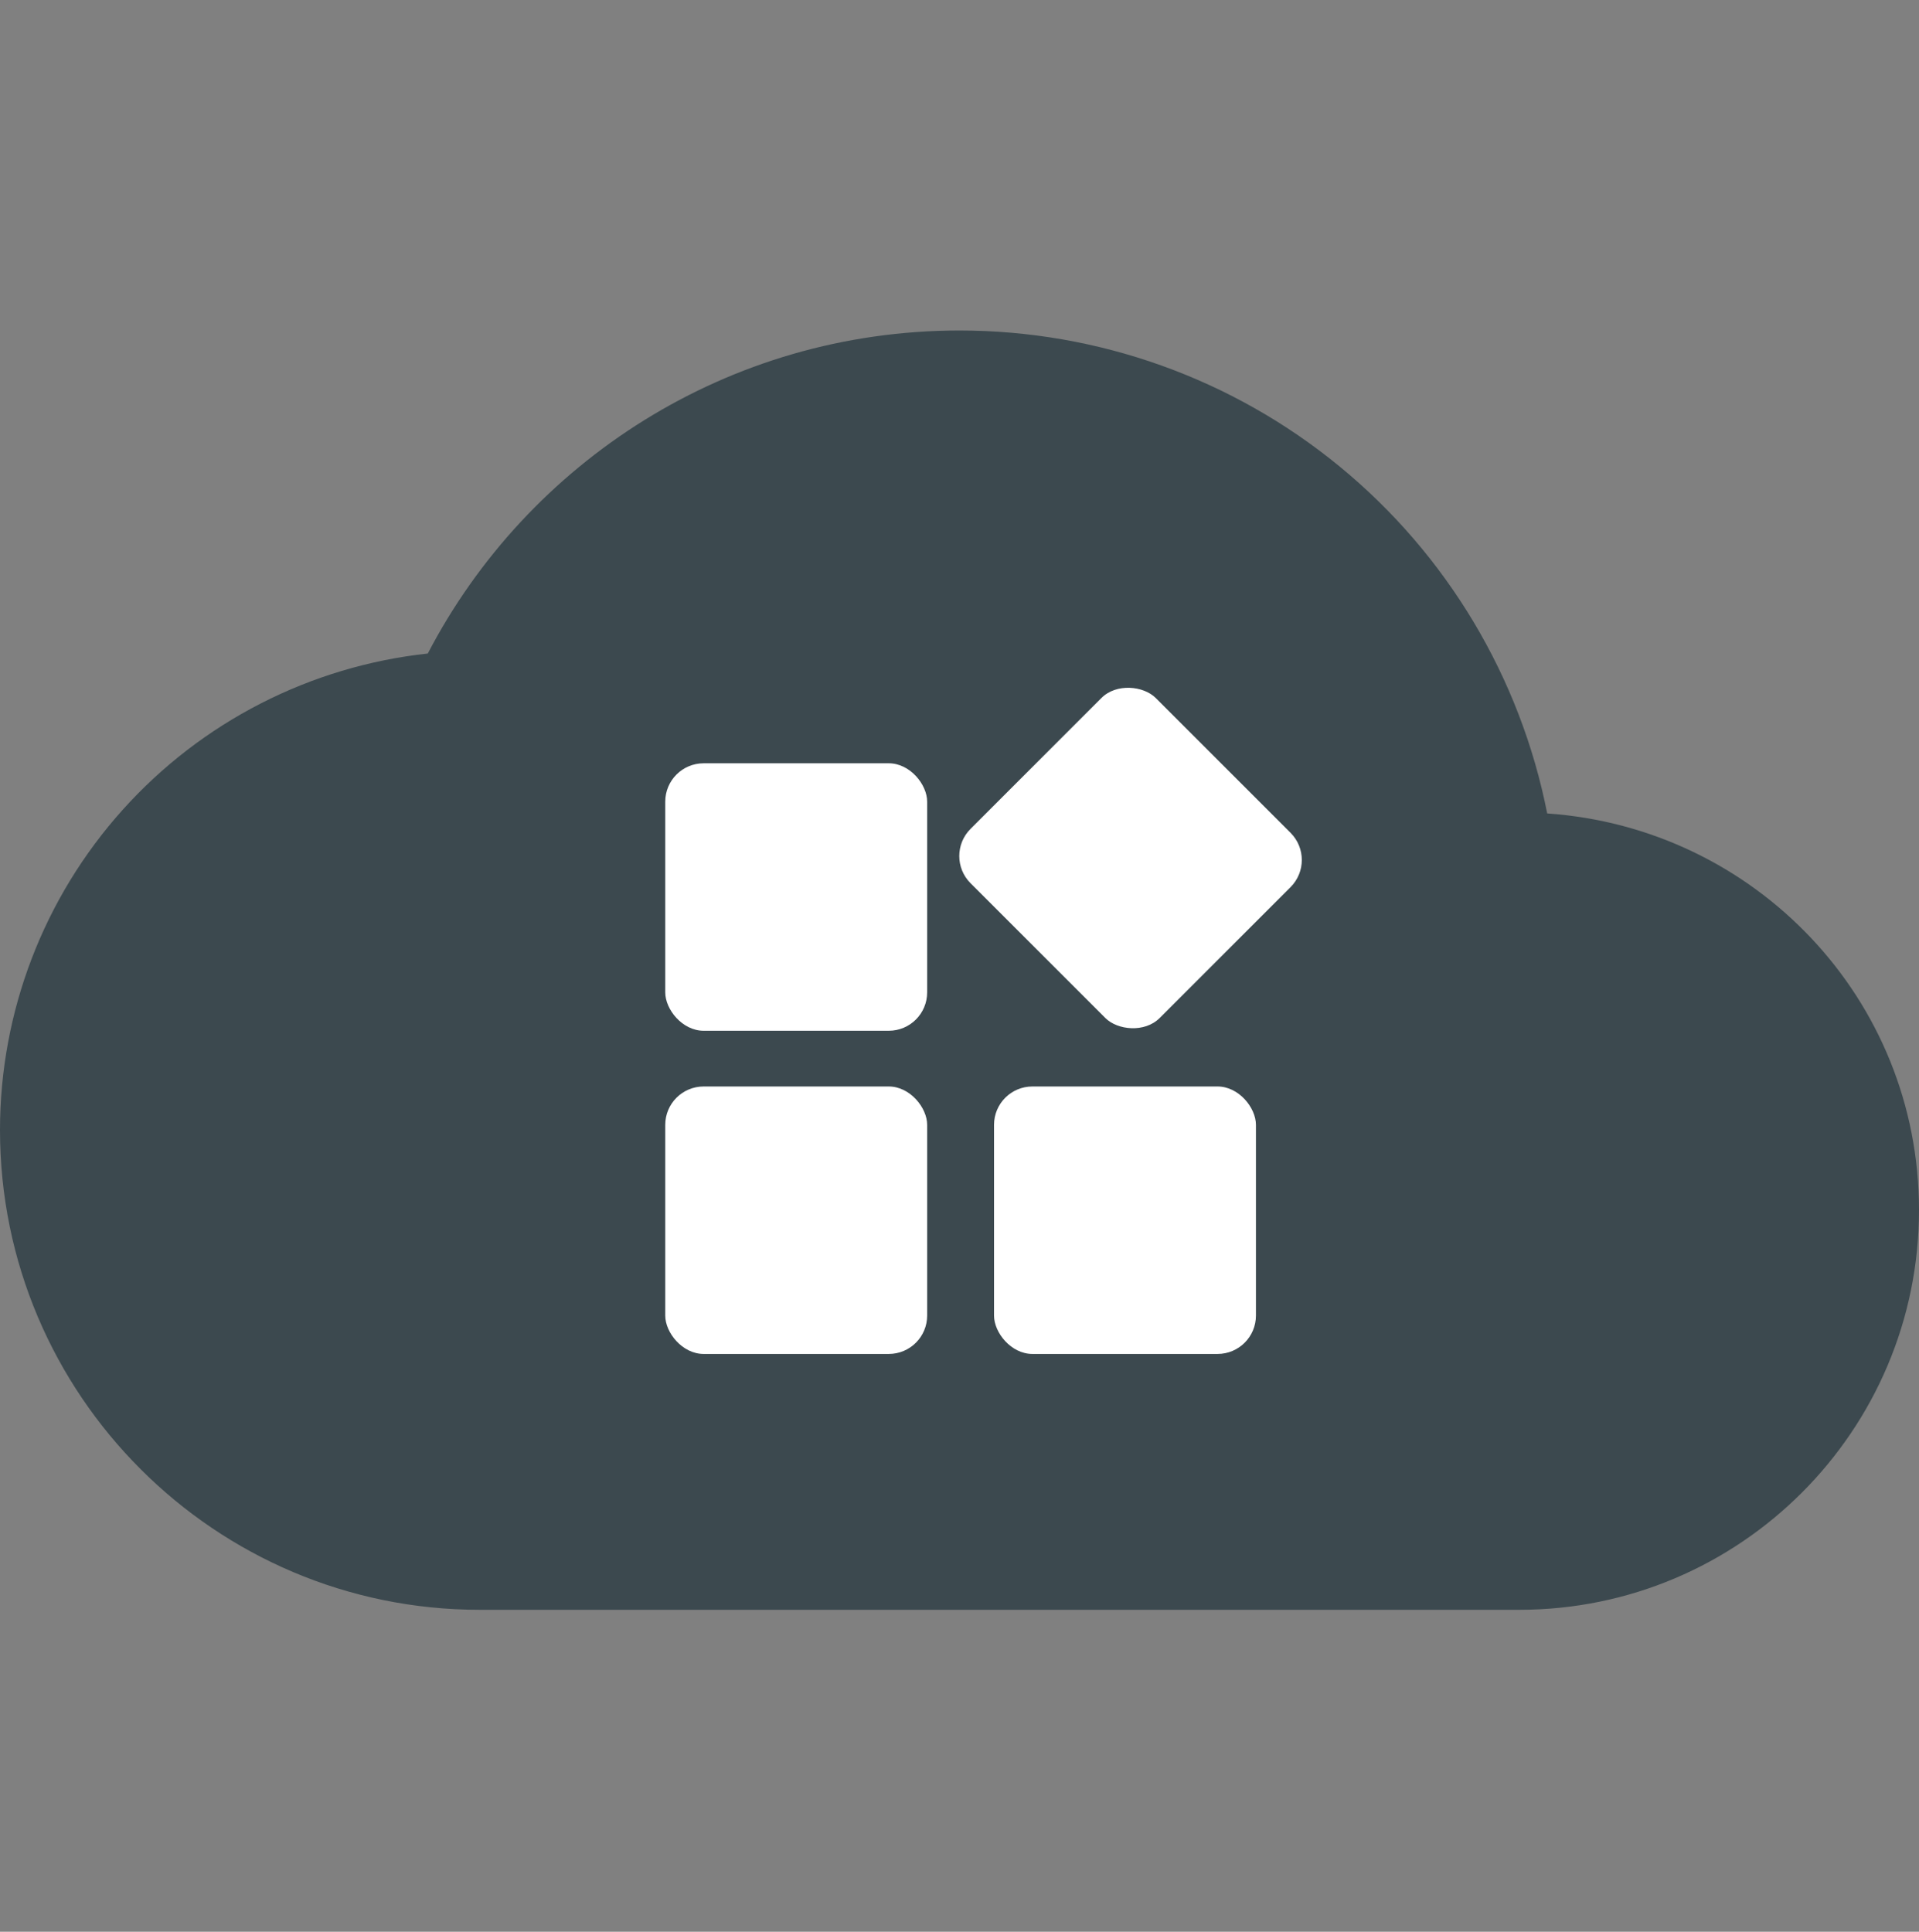 <svg width="150" height="151" viewBox="0 0 150 151" fill="none" xmlns="http://www.w3.org/2000/svg">
<rect x="0" y="0" width="150" height="151" fill="#808080" stroke="none"/>
<g clip-path="url(#clip0_11050_34247)">
<path d="M120.938 63.585C118.838 52.946 113.11 43.366 104.732 36.48C96.353 29.595 85.844 25.833 75 25.835C56.938 25.835 41.25 36.085 33.438 51.085C24.252 52.078 15.756 56.43 9.584 63.306C3.412 70.182 -0.001 79.096 2.5308e-07 88.335C2.5308e-07 109.023 16.812 125.835 37.5 125.835H118.75C136 125.835 150 111.835 150 94.585C150 78.085 137.188 64.71 120.938 63.585Z" fill="#3C494F"/>
<rect x="52" y="59.665" width="20.472" height="20.907" rx="3" fill="white"/>
<rect x="52" y="84.928" width="20.472" height="20.907" rx="3" fill="white"/>
<rect x="73.74" y="66.915" width="20.472" height="20.907" rx="3" transform="rotate(-45 73.74 66.915)" fill="white"/>
<rect x="77.699" y="84.928" width="20.472" height="20.907" rx="3" fill="white"/>
</g>
<defs>
<clipPath id="clip0_11050_34247">
<rect width="150" height="150" fill="white" transform="translate(0 0.835)"/>
</clipPath>
</defs>
</svg>

